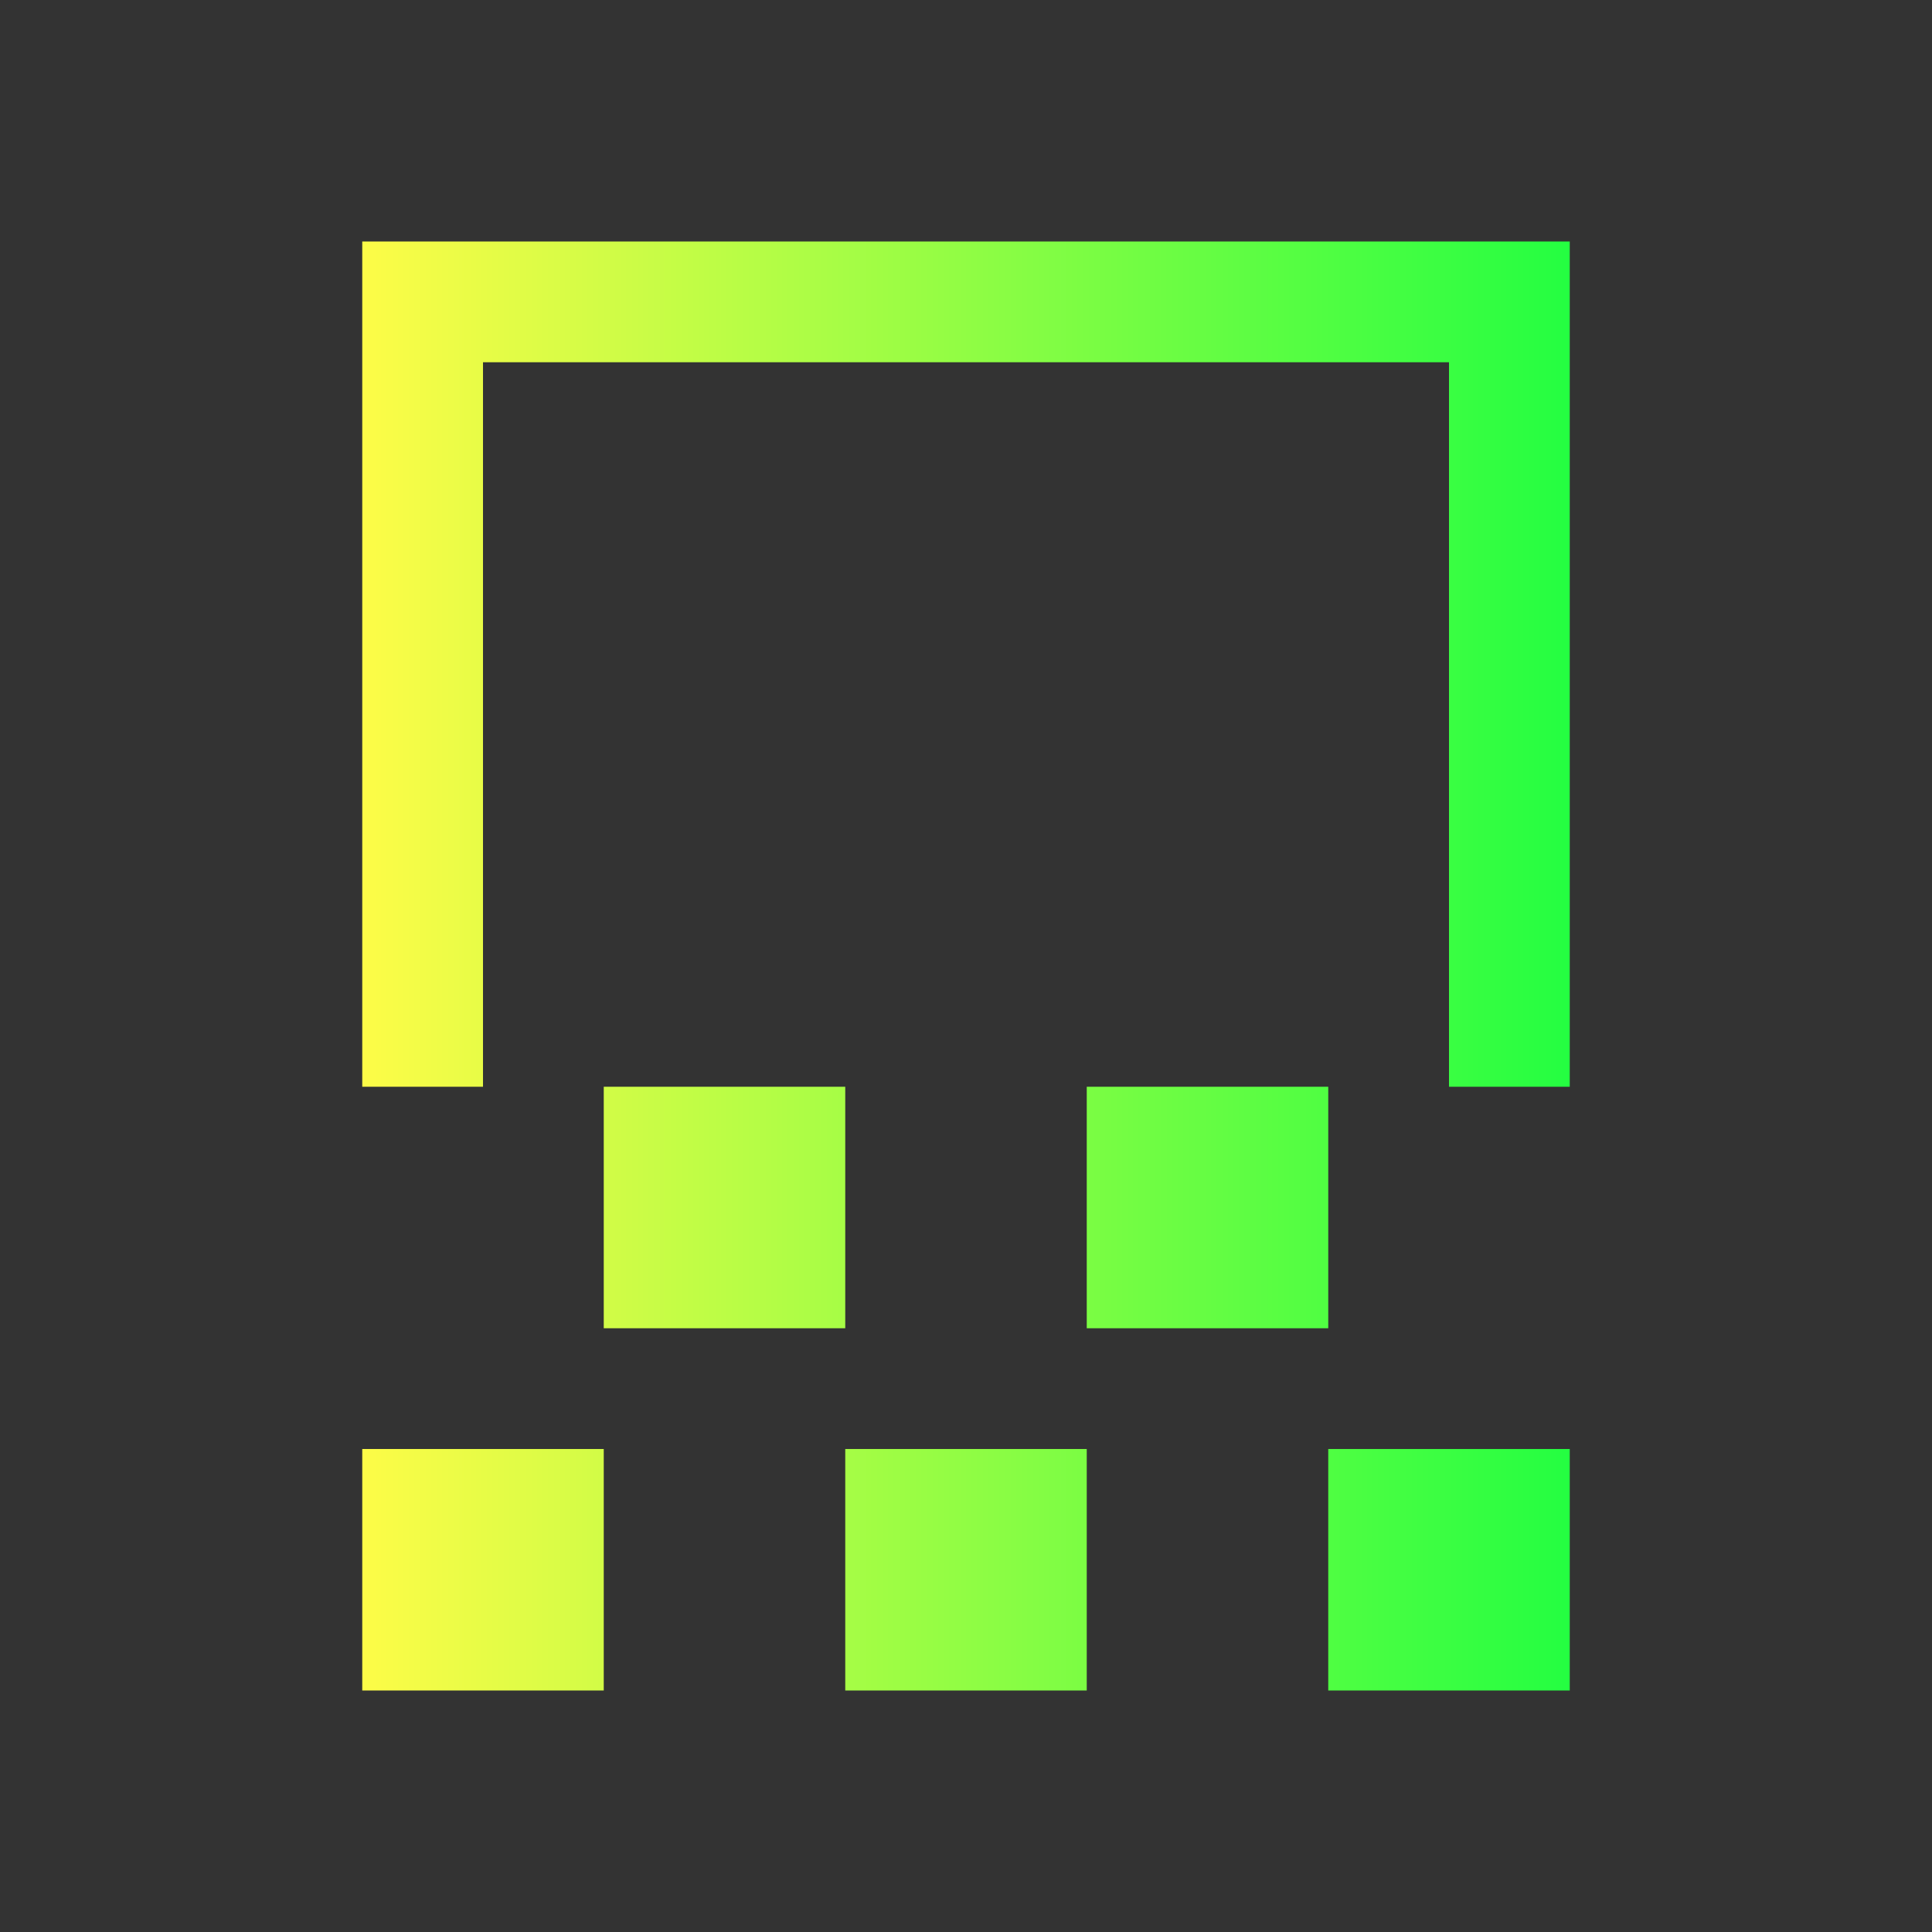 <svg width="16" height="16" viewBox="0 0 16 16" fill="none" xmlns="http://www.w3.org/2000/svg">
<rect x="0" y="0" width="16" height="16" fill="#333333" stroke="none"/>
<path d="M3 2V9H4V3H12V9H13V2H3ZM5 9V11H7V9H5ZM9 9V11H11V9H9ZM3 12V14H5V12H3ZM7 12V14H9V12H7ZM11 12V14H13V12H11Z" fill="url(#paint0_linear_10_9341)"/>
<defs>
<linearGradient id="paint0_linear_10_9341" x1="3" y1="8" x2="13" y2="8" gradientUnits="userSpaceOnUse">
<stop stop-color="#FDFC47"/>
<stop offset="1" stop-color="#24FE41"/>
</linearGradient>
</defs>
</svg>
